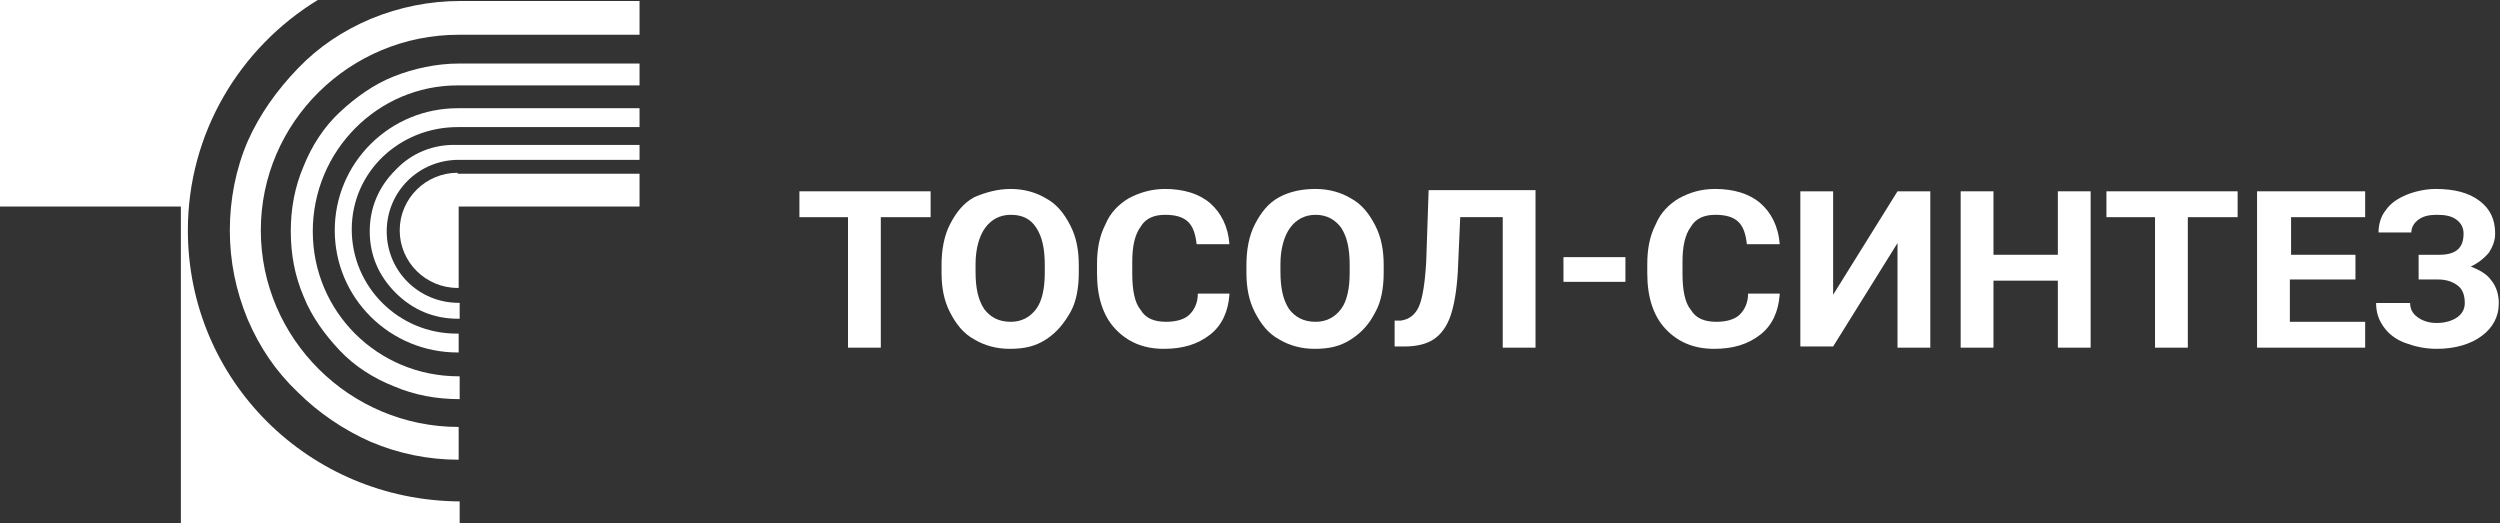 <svg width="172" height="36" viewBox="0 0 172 36" fill="none" xmlns="http://www.w3.org/2000/svg">
<rect x="0" y="0" width="172" height="36" fill="#333333" stroke="none"/>
<g clip-path="url(#clip0_1006_5346)">
<path d="M64.026 14.941H60.599V23.919H58.343V14.941H55V13.162H64.026V14.941Z" fill="white"/>
<path d="M74.221 18.743C74.221 19.794 74.054 20.765 73.636 21.493C73.219 22.221 72.717 22.868 71.965 23.353C71.213 23.838 70.461 24 69.458 24C68.538 24 67.703 23.757 67.034 23.353C66.282 22.948 65.781 22.302 65.363 21.493C64.945 20.684 64.778 19.794 64.778 18.743V18.257C64.778 17.206 64.945 16.235 65.363 15.427C65.781 14.618 66.282 13.971 67.034 13.566C67.786 13.243 68.622 13 69.541 13C70.461 13 71.296 13.243 71.965 13.647C72.717 14.052 73.219 14.698 73.636 15.507C74.054 16.316 74.221 17.206 74.221 18.257V18.743ZM71.881 18.257C71.881 17.125 71.714 16.316 71.296 15.669C70.879 15.022 70.293 14.779 69.541 14.779C68.789 14.779 68.204 15.103 67.786 15.669C67.368 16.235 67.118 17.125 67.118 18.177V18.662C67.118 19.794 67.285 20.603 67.703 21.25C68.121 21.816 68.706 22.14 69.541 22.14C70.293 22.14 70.879 21.816 71.296 21.25C71.714 20.684 71.881 19.794 71.881 18.743V18.257Z" fill="white"/>
<path d="M84.584 20.279C84.501 21.412 84.083 22.382 83.247 23.029C82.412 23.677 81.409 24 80.072 24C78.651 24 77.564 23.515 76.729 22.625C75.893 21.735 75.475 20.441 75.475 18.823V18.177C75.475 17.125 75.642 16.235 76.06 15.427C76.394 14.618 76.979 14.052 77.648 13.647C78.4 13.243 79.236 13 80.155 13C81.409 13 82.495 13.323 83.247 13.971C83.999 14.618 84.501 15.588 84.584 16.802H82.328C82.244 16.073 82.077 15.588 81.743 15.265C81.409 14.941 80.907 14.779 80.155 14.779C79.403 14.779 78.818 15.022 78.484 15.588C78.066 16.154 77.899 16.963 77.899 18.015V18.823C77.899 19.956 78.066 20.846 78.484 21.331C78.818 21.897 79.403 22.14 80.239 22.14C80.907 22.14 81.492 21.978 81.826 21.654C82.161 21.331 82.412 20.846 82.412 20.198H84.584V20.279Z" fill="white"/>
<path d="M95.198 18.743C95.198 19.794 95.031 20.765 94.613 21.493C94.195 22.302 93.694 22.868 92.942 23.353C92.189 23.838 91.437 24 90.434 24C89.515 24 88.679 23.757 88.011 23.353C87.259 22.948 86.757 22.302 86.339 21.493C85.921 20.684 85.754 19.794 85.754 18.743V18.257C85.754 17.206 85.921 16.235 86.339 15.427C86.757 14.618 87.259 13.971 88.011 13.566C88.763 13.162 89.599 13 90.518 13C91.437 13 92.273 13.243 92.942 13.647C93.694 14.052 94.195 14.698 94.613 15.507C95.031 16.316 95.198 17.206 95.198 18.257V18.743ZM92.858 18.257C92.858 17.125 92.691 16.316 92.273 15.669C91.855 15.103 91.27 14.779 90.518 14.779C89.766 14.779 89.181 15.103 88.763 15.669C88.345 16.235 88.094 17.125 88.094 18.177V18.662C88.094 19.794 88.261 20.603 88.679 21.25C89.097 21.816 89.682 22.14 90.518 22.14C91.27 22.14 91.855 21.816 92.273 21.25C92.691 20.684 92.858 19.794 92.858 18.743V18.257Z" fill="white"/>
<path d="M105.644 13.162V23.919H103.388V14.941H100.463L100.296 18.743C100.212 20.037 100.045 21.007 99.794 21.735C99.543 22.463 99.126 23.029 98.624 23.353C98.123 23.677 97.454 23.838 96.618 23.838H95.95V22.059H96.368C96.953 21.978 97.371 21.654 97.621 21.088C97.872 20.522 98.039 19.471 98.123 18.015L98.29 13.081H105.644V13.162Z" fill="white"/>
<path d="M111.829 19.39H107.566V17.691H111.829V19.39Z" fill="white"/>
<path d="M122.442 20.279C122.358 21.412 121.941 22.382 121.105 23.029C120.269 23.677 119.266 24 117.929 24C116.508 24 115.422 23.515 114.586 22.625C113.751 21.735 113.333 20.441 113.333 18.823V18.177C113.333 17.125 113.5 16.235 113.918 15.427C114.252 14.618 114.837 14.052 115.506 13.647C116.258 13.243 117.01 13 118.013 13C119.266 13 120.353 13.323 121.105 13.971C121.857 14.618 122.358 15.588 122.442 16.802H120.186C120.102 16.073 119.935 15.588 119.601 15.265C119.266 14.941 118.765 14.779 118.013 14.779C117.261 14.779 116.676 15.022 116.341 15.588C115.923 16.154 115.756 16.963 115.756 18.015V18.823C115.756 19.956 115.923 20.846 116.341 21.331C116.676 21.897 117.261 22.14 118.096 22.14C118.765 22.14 119.35 21.978 119.684 21.654C120.018 21.331 120.269 20.846 120.269 20.198H122.442V20.279Z" fill="white"/>
<path d="M130.549 13.162H132.805V23.919H130.549V16.721L126.119 23.838H123.863V13.162H126.119V20.279L130.549 13.162Z" fill="white"/>
<path d="M143.836 23.919H141.58V19.309H137.151V23.919H134.894V13.162H137.151V17.529H141.58V13.162H143.836V23.919Z" fill="white"/>
<path d="M153.949 14.941H150.522V23.919H148.266V14.941H144.923V13.162H153.949V14.941Z" fill="white"/>
<path d="M161.971 19.228H157.542V22.14H162.723V23.919H155.286V13.162H162.723V14.941H157.626V17.529H162.055V19.228H161.971Z" fill="white"/>
<path d="M169.493 16.073C169.493 15.669 169.326 15.346 168.992 15.103C168.657 14.86 168.239 14.779 167.654 14.779C167.153 14.779 166.735 14.86 166.401 15.103C166.067 15.346 165.899 15.669 165.899 15.993H163.643C163.643 15.427 163.81 14.86 164.144 14.456C164.479 13.971 164.98 13.647 165.565 13.404C166.15 13.162 166.902 13 167.571 13C168.824 13 169.827 13.243 170.579 13.809C171.332 14.375 171.666 15.103 171.666 16.073C171.666 16.559 171.499 16.963 171.248 17.368C170.914 17.772 170.496 18.096 169.994 18.338C170.579 18.581 171.081 18.823 171.415 19.309C171.749 19.713 171.917 20.279 171.917 20.846C171.917 21.816 171.499 22.544 170.747 23.11C169.994 23.677 168.908 24 167.654 24C166.819 24 166.15 23.838 165.482 23.596C164.813 23.353 164.312 22.948 163.977 22.463C163.643 21.978 163.476 21.493 163.476 20.846H165.816C165.816 21.25 165.983 21.573 166.317 21.816C166.652 22.059 167.069 22.221 167.654 22.221C168.239 22.221 168.741 22.059 169.075 21.816C169.409 21.573 169.577 21.25 169.577 20.846C169.577 20.279 169.409 19.875 169.075 19.632C168.741 19.39 168.323 19.228 167.738 19.228H166.401V17.529H167.822C168.992 17.529 169.493 17.044 169.493 16.073Z" fill="white"/>
<path d="M27.225 11.681C26.056 12.842 25.438 14.277 25.438 15.916C25.438 17.556 26.056 18.991 27.225 20.152C28.394 21.313 29.837 21.928 31.488 21.928H31.625V20.835H31.556C28.806 20.835 26.606 18.649 26.606 15.916C26.606 13.184 28.806 10.998 31.556 10.998H44V9.973H31.488C29.837 9.905 28.325 10.52 27.225 11.681Z" fill="white"/>
<path d="M31.488 11.886C29.288 11.886 27.5 13.662 27.5 15.848C27.5 18.034 29.288 19.81 31.488 19.81H31.556V14.209H44V11.954H31.488V11.886Z" fill="white"/>
<path d="M25.506 9.905C23.925 11.476 23.031 13.594 23.031 15.848C23.031 18.102 23.925 20.22 25.506 21.791C27.087 23.362 29.219 24.25 31.488 24.25H31.556V22.953H31.419C27.431 22.953 24.2 19.742 24.2 15.78C24.2 11.818 27.5 8.744 31.488 8.744H44V7.446H31.488C29.219 7.446 27.087 8.334 25.506 9.905Z" fill="white"/>
<path d="M27.088 5.26C25.713 5.806 24.475 6.694 23.375 7.719C22.275 8.744 21.45 10.042 20.9 11.408C20.281 12.842 20.006 14.345 20.006 15.916C20.006 17.488 20.281 18.991 20.9 20.425C21.45 21.791 22.344 23.021 23.375 24.114C24.406 25.207 25.713 26.027 27.088 26.573C28.531 27.188 30.044 27.461 31.625 27.461V25.89H31.556C25.988 25.89 21.519 21.45 21.519 15.916C21.519 10.383 25.988 5.875 31.488 5.875H44V4.372H31.556C30.044 4.372 28.463 4.713 27.088 5.26Z" fill="white"/>
<path d="M12.925 15.848C12.925 9.154 16.5 3.279 21.863 0H0V14.209H12.444V36H31.625V34.497C21.244 34.429 12.925 26.163 12.925 15.848Z" fill="white"/>
<path d="M17.05 9.7C16.225 11.613 15.812 13.731 15.812 15.848C15.812 17.966 16.225 20.015 17.05 21.996C17.875 23.909 18.975 25.548 20.488 26.983C21.931 28.418 23.65 29.579 25.506 30.398C27.431 31.218 29.494 31.628 31.556 31.628V29.374C24.062 29.374 17.944 23.294 17.944 15.848C17.944 8.402 24.062 2.391 31.556 2.391H44V0.068H31.694C29.562 0.068 27.5 0.478 25.506 1.298C23.581 2.118 21.931 3.211 20.488 4.713C19.044 6.216 17.875 7.856 17.05 9.7Z" fill="white"/>
</g>
<defs>
<clipPath id="clip0_1006_5346">
<rect width="172" height="36" fill="white"/>
</clipPath>
</defs>
</svg>
